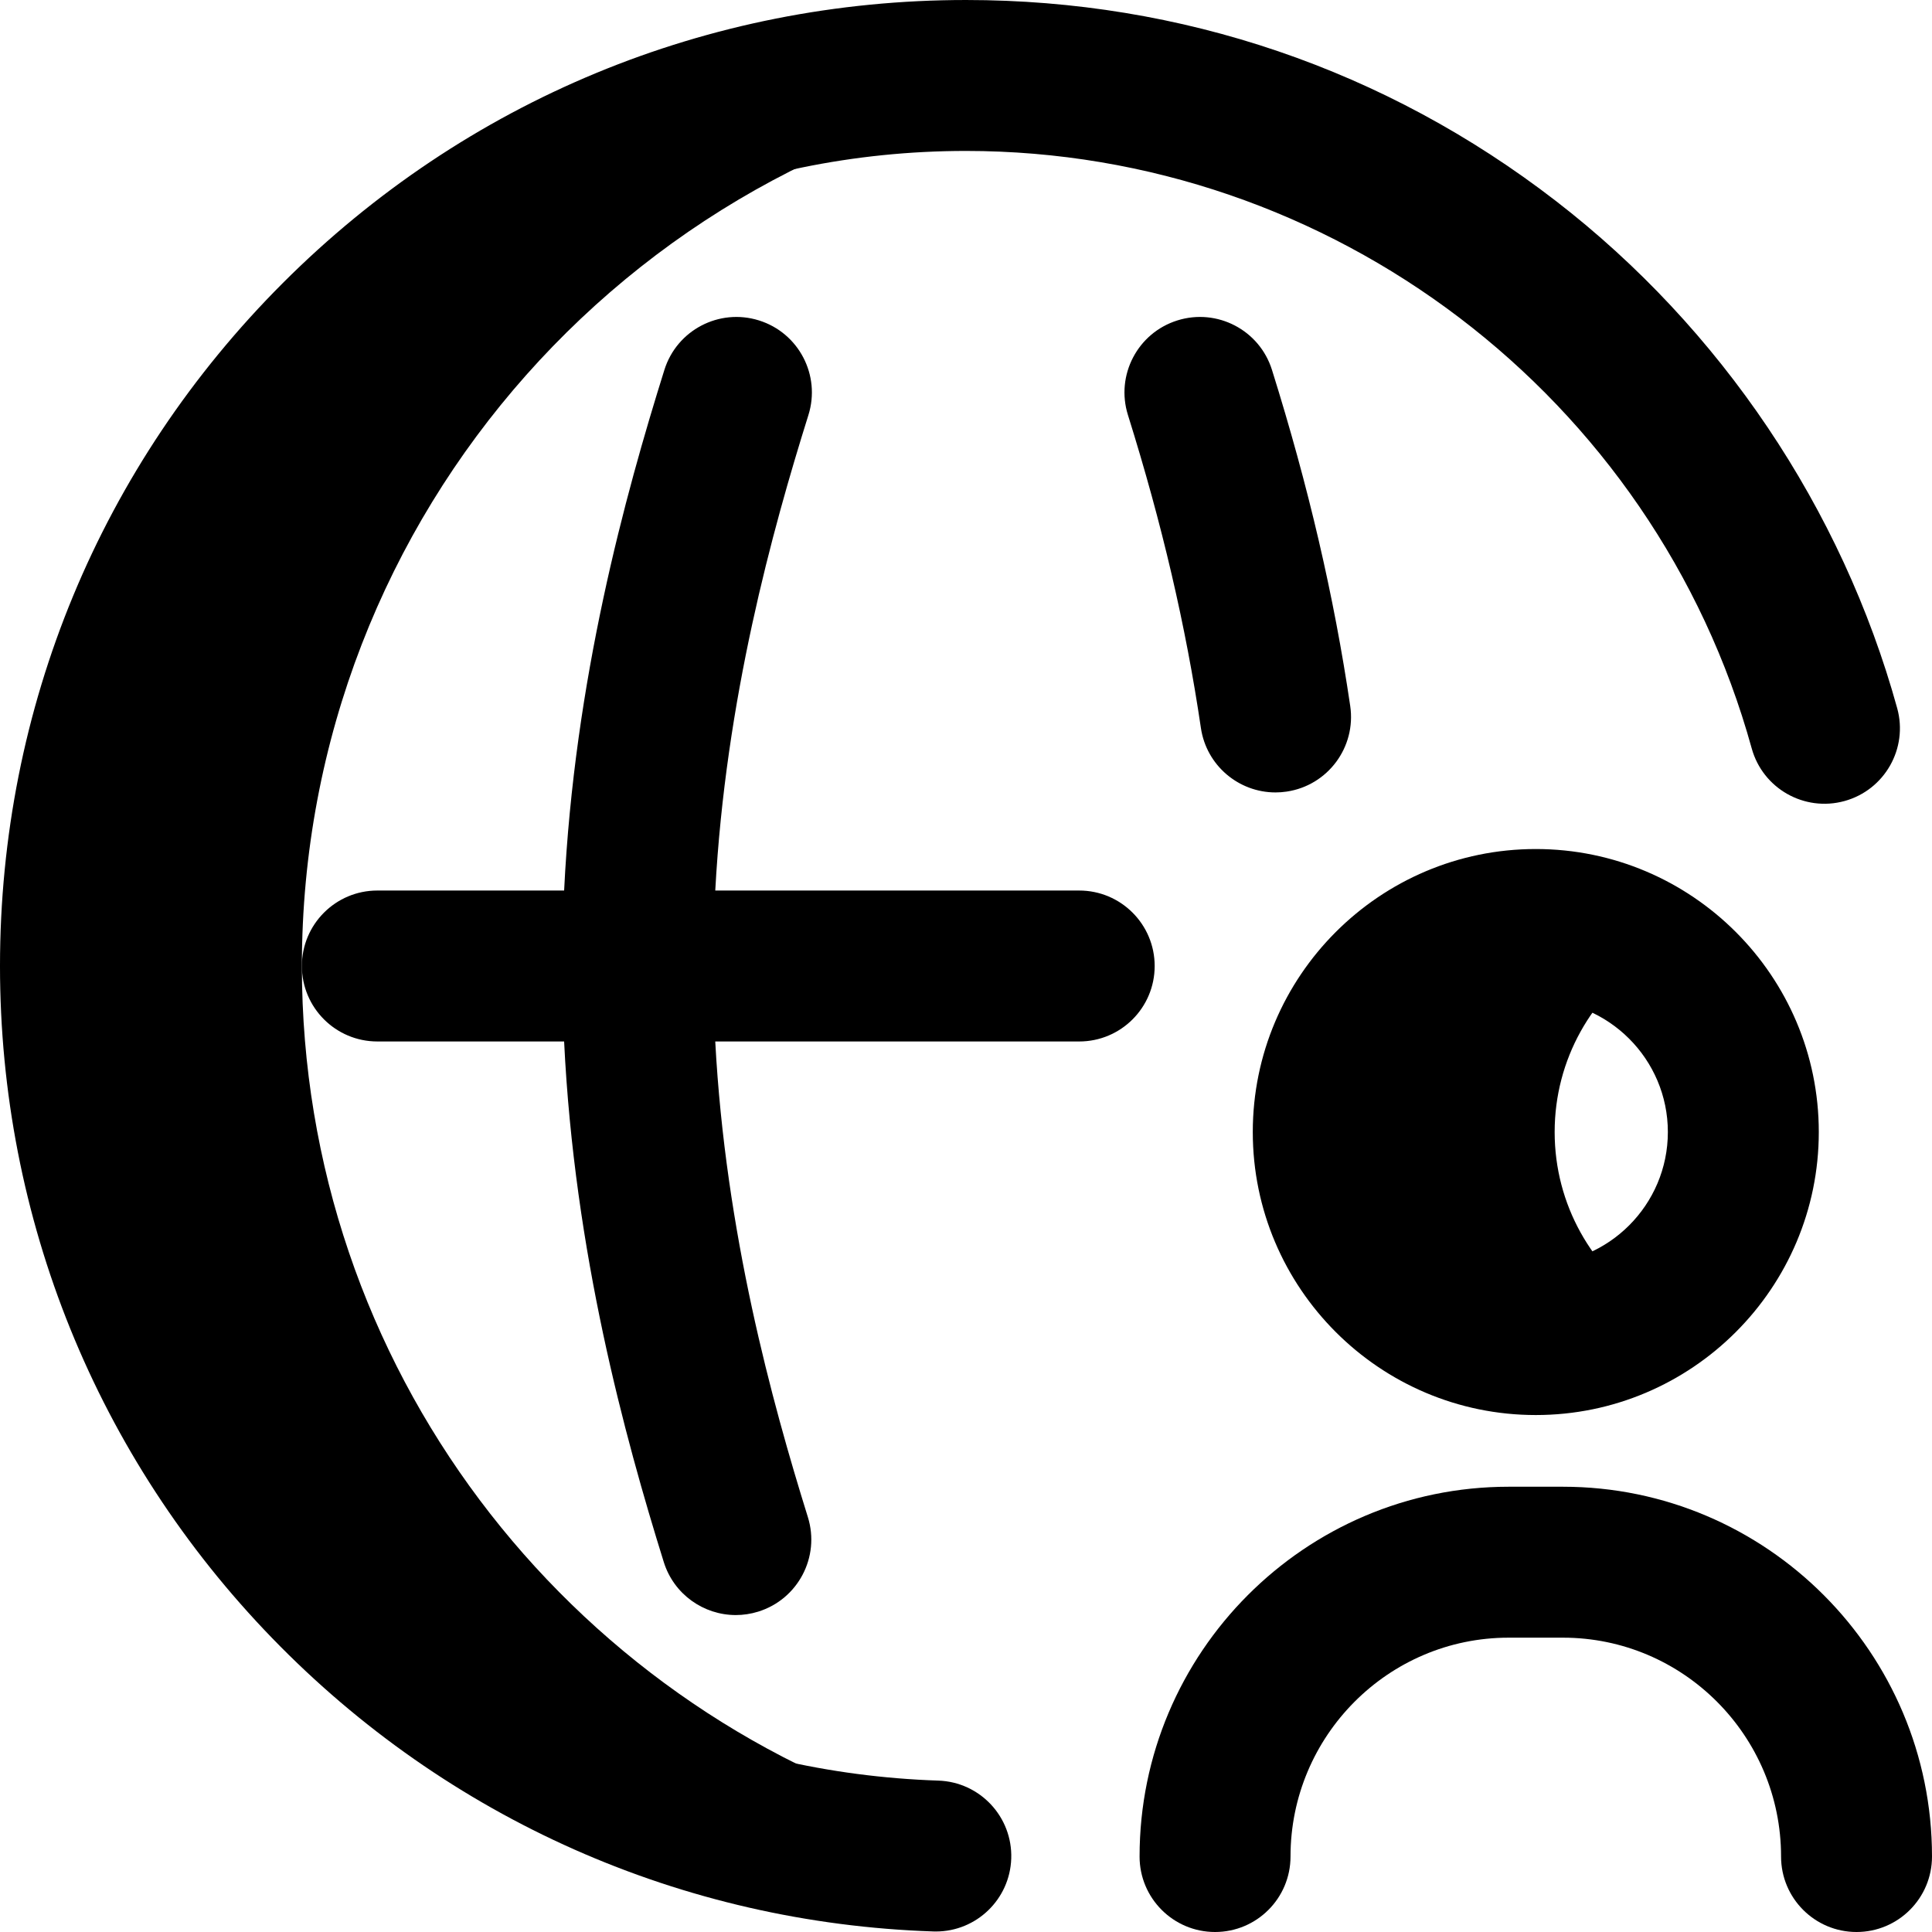 <svg id="Layer_1" enable-background="new 0 0 512 512" height="512" viewBox="0 0 512 512" width="512" xmlns="http://www.w3.org/2000/svg"><g><path d="m243.026 491.64c-124.304-6.736-223.026-109.655-223.026-235.64 0-130.339 105.661-236 236-236 10.163 0 20.175.643 30 1.89-116.174 14.738-206 113.934-206 234.11 0 106.151 70.089 195.919 166.51 225.586-1.159 3.352-2.318 6.704-3.484 10.054zm168.974-191.64c0-19.304 9.954-36.274 25-46.088-8.629-5.629-18.929-8.912-30-8.912-30.375 0-55 24.624-55 55 0 30.375 24.625 55 55 55 11.071 0 21.371-3.283 30-8.912-15.046-9.814-25-26.784-25-46.088z" fill="#000"/><path d="m338.011 210.002c-9.756 0-18.296-7.147-19.761-17.086-3.976-26.974-10.3-54.103-19.335-82.937-3.303-10.54 2.564-21.762 13.105-25.065 10.542-3.303 21.762 2.564 25.065 13.105 9.669 30.858 16.453 59.991 20.737 89.063 1.611 10.928-5.942 21.092-16.87 22.703-.988.147-1.971.217-2.941.217zm-52.011 25.998h-96.447c2.723-50.578 15.099-95.419 24.688-126.02 3.303-10.54-2.564-21.762-13.105-25.065-10.54-3.303-21.762 2.564-25.065 13.105-10.398 33.182-23.851 82.092-26.571 137.98h-49.5c-11.046 0-20 8.954-20 20s8.954 20 20 20h49.497c2.703 55.894 16.074 104.784 26.408 137.95 2.669 8.565 10.566 14.056 19.089 14.056 1.971 0 3.975-.294 5.956-.911 10.546-3.286 16.431-14.499 13.145-25.044-9.534-30.597-21.84-75.438-24.546-126.05h96.451c11.046 0 20-8.954 20-20s-8.954-20.001-20-20.001zm202.824-23.722c-10.646 2.941-21.663-3.305-24.604-13.951-25.759-93.221-111.382-158.327-208.22-158.327-119.103 0-216 96.897-216 216 0 117.156 91.657 211.98 208.666 215.878 11.04.368 19.691 9.615 19.323 20.655-.36 10.813-9.239 19.333-19.977 19.334-.226 0-.451-.004-.678-.012-66.551-2.217-128.766-29.815-175.184-77.712-46.527-48.007-72.15-111.273-72.15-178.143 0-68.38 26.628-132.667 74.98-181.02s112.64-74.98 181.02-74.98c57.146 0 111.205 18.418 156.331 53.263 43.697 33.74 75.817 81.475 90.444 134.411 2.942 10.646-3.304 21.662-13.951 24.604zm-81.824 12.722c-41.355 0-75 33.645-75 75s33.645 75 75 75 75-33.645 75-75-33.645-75-75-75zm0 110c-19.299 0-35-15.701-35-35s15.701-35 35-35 35 15.701 35 35-15.701 35-35 35z" fill="#000"/><path d="m492 512c-11.046 0-20-8.954-20-20 0-31.981-25.927-58-57.796-58h-14.407c-31.87 0-57.797 26.019-57.797 58 0 11.046-8.954 20-20 20s-20-8.954-20-20c0-54.038 43.871-98 97.796-98h14.407c53.926 0 97.797 43.962 97.797 98 0 11.046-8.954 20-20 20z" fill="#000"/></g></svg>